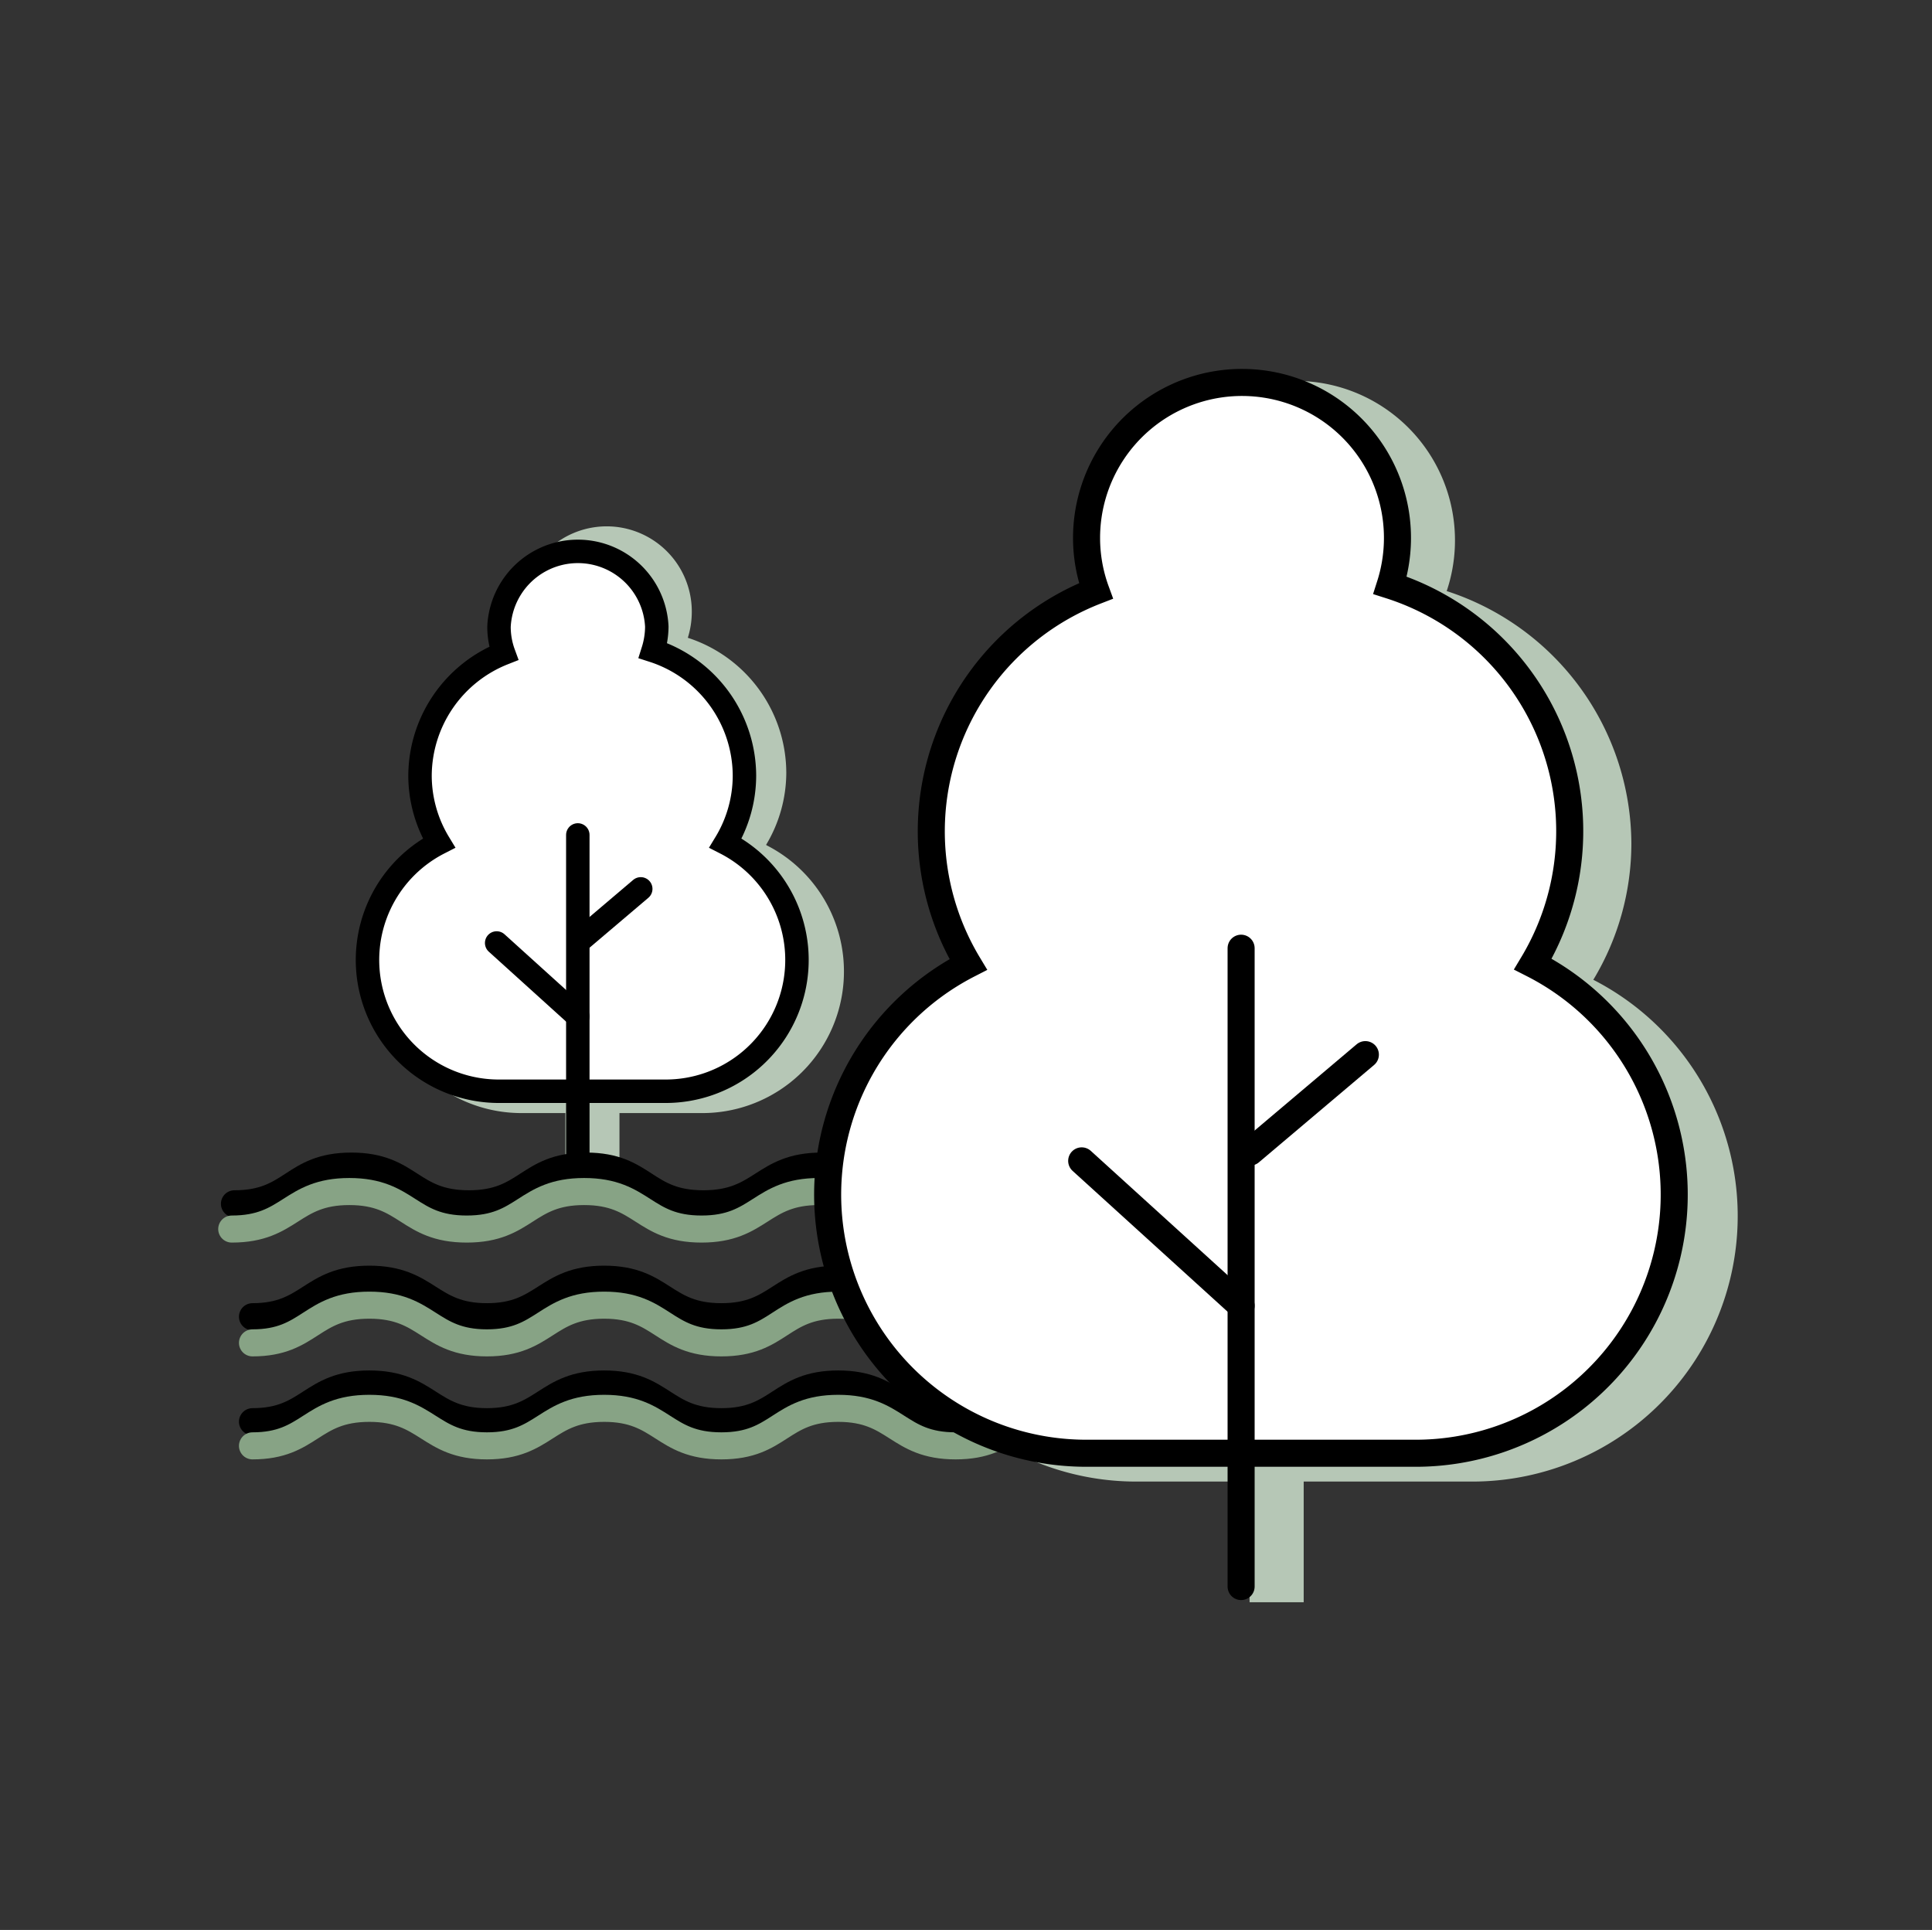 <svg xmlns="http://www.w3.org/2000/svg" viewBox="0 0 107.13 107"><rect x="0" y="0" width="107.13" height="107" fill="#333333" stroke="none"/><defs><style>.cls-1,.cls-3,.cls-6,.cls-7,.cls-9{fill:none;}.cls-1,.cls-5,.cls-6,.cls-8,.cls-9{stroke:#000;}.cls-1,.cls-4,.cls-6,.cls-7,.cls-9{stroke-linecap:round;}.cls-1,.cls-7{stroke-linejoin:round;}.cls-1,.cls-4,.cls-7,.cls-8,.cls-9{stroke-width:1.5px;}.cls-2{fill:#b6c7b6;}.cls-3{stroke:#b6c7b6;stroke-width:3px;}.cls-3,.cls-4,.cls-5,.cls-6,.cls-8,.cls-9{stroke-miterlimit:10;}.cls-4{fill:#ccc;stroke:#ccc;}.cls-5,.cls-8{fill:#fff;}.cls-5,.cls-6{stroke-width:1.3px;}.cls-7{stroke:#87a385;}</style></defs><title>riverbanks</title><g id="riverbanks"><path class="cls-1" d="M66,73c-3.25,0-3.25-2.08-6.51-2.08S56.26,73,53,73s-3.26-2.08-6.51-2.08S43.25,73,40,73s-3.25-2.08-6.5-2.08S30.23,73,27,73s-3.26-2.08-6.52-2.08S17.21,73,14,73"/><path class="cls-2" d="M42.48,46.84a7.8,7.8,0,0,0,1.12-4,7.89,7.89,0,0,0-5.46-7.48,4.81,4.81,0,0,0,.22-1.43,4.72,4.72,0,1,0-9.15,1.6,7.82,7.82,0,0,0-3.87,11.34,7.85,7.85,0,0,0,3.59,14.84h10a7.85,7.85,0,0,0,3.59-14.84Z"/><line class="cls-3" x1="32.85" y1="46.95" x2="32.85" y2="64.16"/><line class="cls-4" x1="33.1" y1="52.59" x2="36.29" y2="49.89"/><line class="cls-4" x1="32.85" y1="56.84" x2="28.44" y2="52.84"/><path class="cls-5" d="M40.23,46.74A7.23,7.23,0,0,0,41.28,43a7.31,7.31,0,0,0-5.07-6.93,4.51,4.51,0,0,0,.21-1.33,4.38,4.38,0,0,0-8.75,0,4.27,4.27,0,0,0,.26,1.48A7.33,7.33,0,0,0,23.29,43a7.23,7.23,0,0,0,1.05,3.74A7.28,7.28,0,0,0,27.67,60.5H36.9a7.28,7.28,0,0,0,3.33-13.76Z"/><line class="cls-6" x1="32.04" y1="46.29" x2="32.04" y2="64.26"/><line class="cls-6" x1="32.29" y1="52.03" x2="35.53" y2="49.28"/><line class="cls-6" x1="32.04" y1="56.35" x2="27.54" y2="52.28"/><path class="cls-1" d="M65.07,66.74c-3.25,0-3.25-2.09-6.51-2.09s-3.25,2.09-6.5,2.09-3.26-2.09-6.51-2.09S42.3,66.74,39,66.74s-3.25-2.09-6.5-2.09S29.28,66.74,26,66.74s-3.26-2.09-6.52-2.09S16.26,66.74,13,66.74"/><path class="cls-7" d="M64.93,68.14c-3.26,0-3.26-2.08-6.51-2.08s-3.25,2.08-6.51,2.08-3.25-2.08-6.5-2.08-3.26,2.08-6.51,2.08-3.25-2.08-6.51-2.08-3.25,2.08-6.51,2.08-3.26-2.08-6.51-2.08-3.26,2.08-6.52,2.08"/><path class="cls-7" d="M66,74.45c-3.25,0-3.25-2.09-6.51-2.09s-3.25,2.09-6.5,2.09-3.26-2.09-6.51-2.09S43.25,74.45,40,74.45s-3.25-2.09-6.5-2.09S30.23,74.45,27,74.45s-3.26-2.09-6.52-2.09S17.21,74.45,14,74.45"/><path class="cls-1" d="M66,78.82c-3.25,0-3.25-2.09-6.51-2.09s-3.25,2.09-6.5,2.09-3.26-2.09-6.51-2.09S43.25,78.82,40,78.82s-3.25-2.09-6.5-2.09S30.23,78.82,27,78.82s-3.26-2.09-6.52-2.09S17.21,78.82,14,78.82"/><path class="cls-7" d="M66,80.16c-3.25,0-3.25-2.08-6.51-2.08s-3.25,2.08-6.5,2.08-3.26-2.08-6.51-2.08S43.25,80.16,40,80.16s-3.25-2.08-6.5-2.08S30.23,80.16,27,80.16s-3.26-2.08-6.52-2.08S17.21,80.16,14,80.16"/><path class="cls-2" d="M88.35,54.32a14.63,14.63,0,0,0,2.11-7.55,14.78,14.78,0,0,0-10.24-14A8.84,8.84,0,1,0,63,30.07a8.71,8.71,0,0,0,.53,3,14.79,14.79,0,0,0-9.37,13.71,14.63,14.63,0,0,0,2.11,7.55A14.72,14.72,0,0,0,63,82.14H81.62a14.72,14.72,0,0,0,6.73-27.82Z"/><line class="cls-3" x1="70.79" y1="53.63" x2="70.79" y2="88.83"/><line class="cls-4" x1="70.28" y1="64.93" x2="76.67" y2="59.53"/><line class="cls-4" x1="69.79" y1="73.44" x2="60.95" y2="65.42"/><path class="cls-8" d="M85,53.45a14.31,14.31,0,0,0-7.92-21,8.62,8.62,0,1,0-16.83-2.61,8.54,8.54,0,0,0,.52,2.92,14.3,14.3,0,0,0-7.08,20.71,14.34,14.34,0,0,0,6.56,27.1H78.41A14.34,14.34,0,0,0,85,53.45Z"/><line class="cls-9" x1="68.82" y1="52.57" x2="68.82" y2="87.96"/><line class="cls-9" x1="69.32" y1="63.87" x2="75.71" y2="58.47"/><line class="cls-9" x1="68.82" y1="72.39" x2="59.98" y2="64.36"/></g></svg>